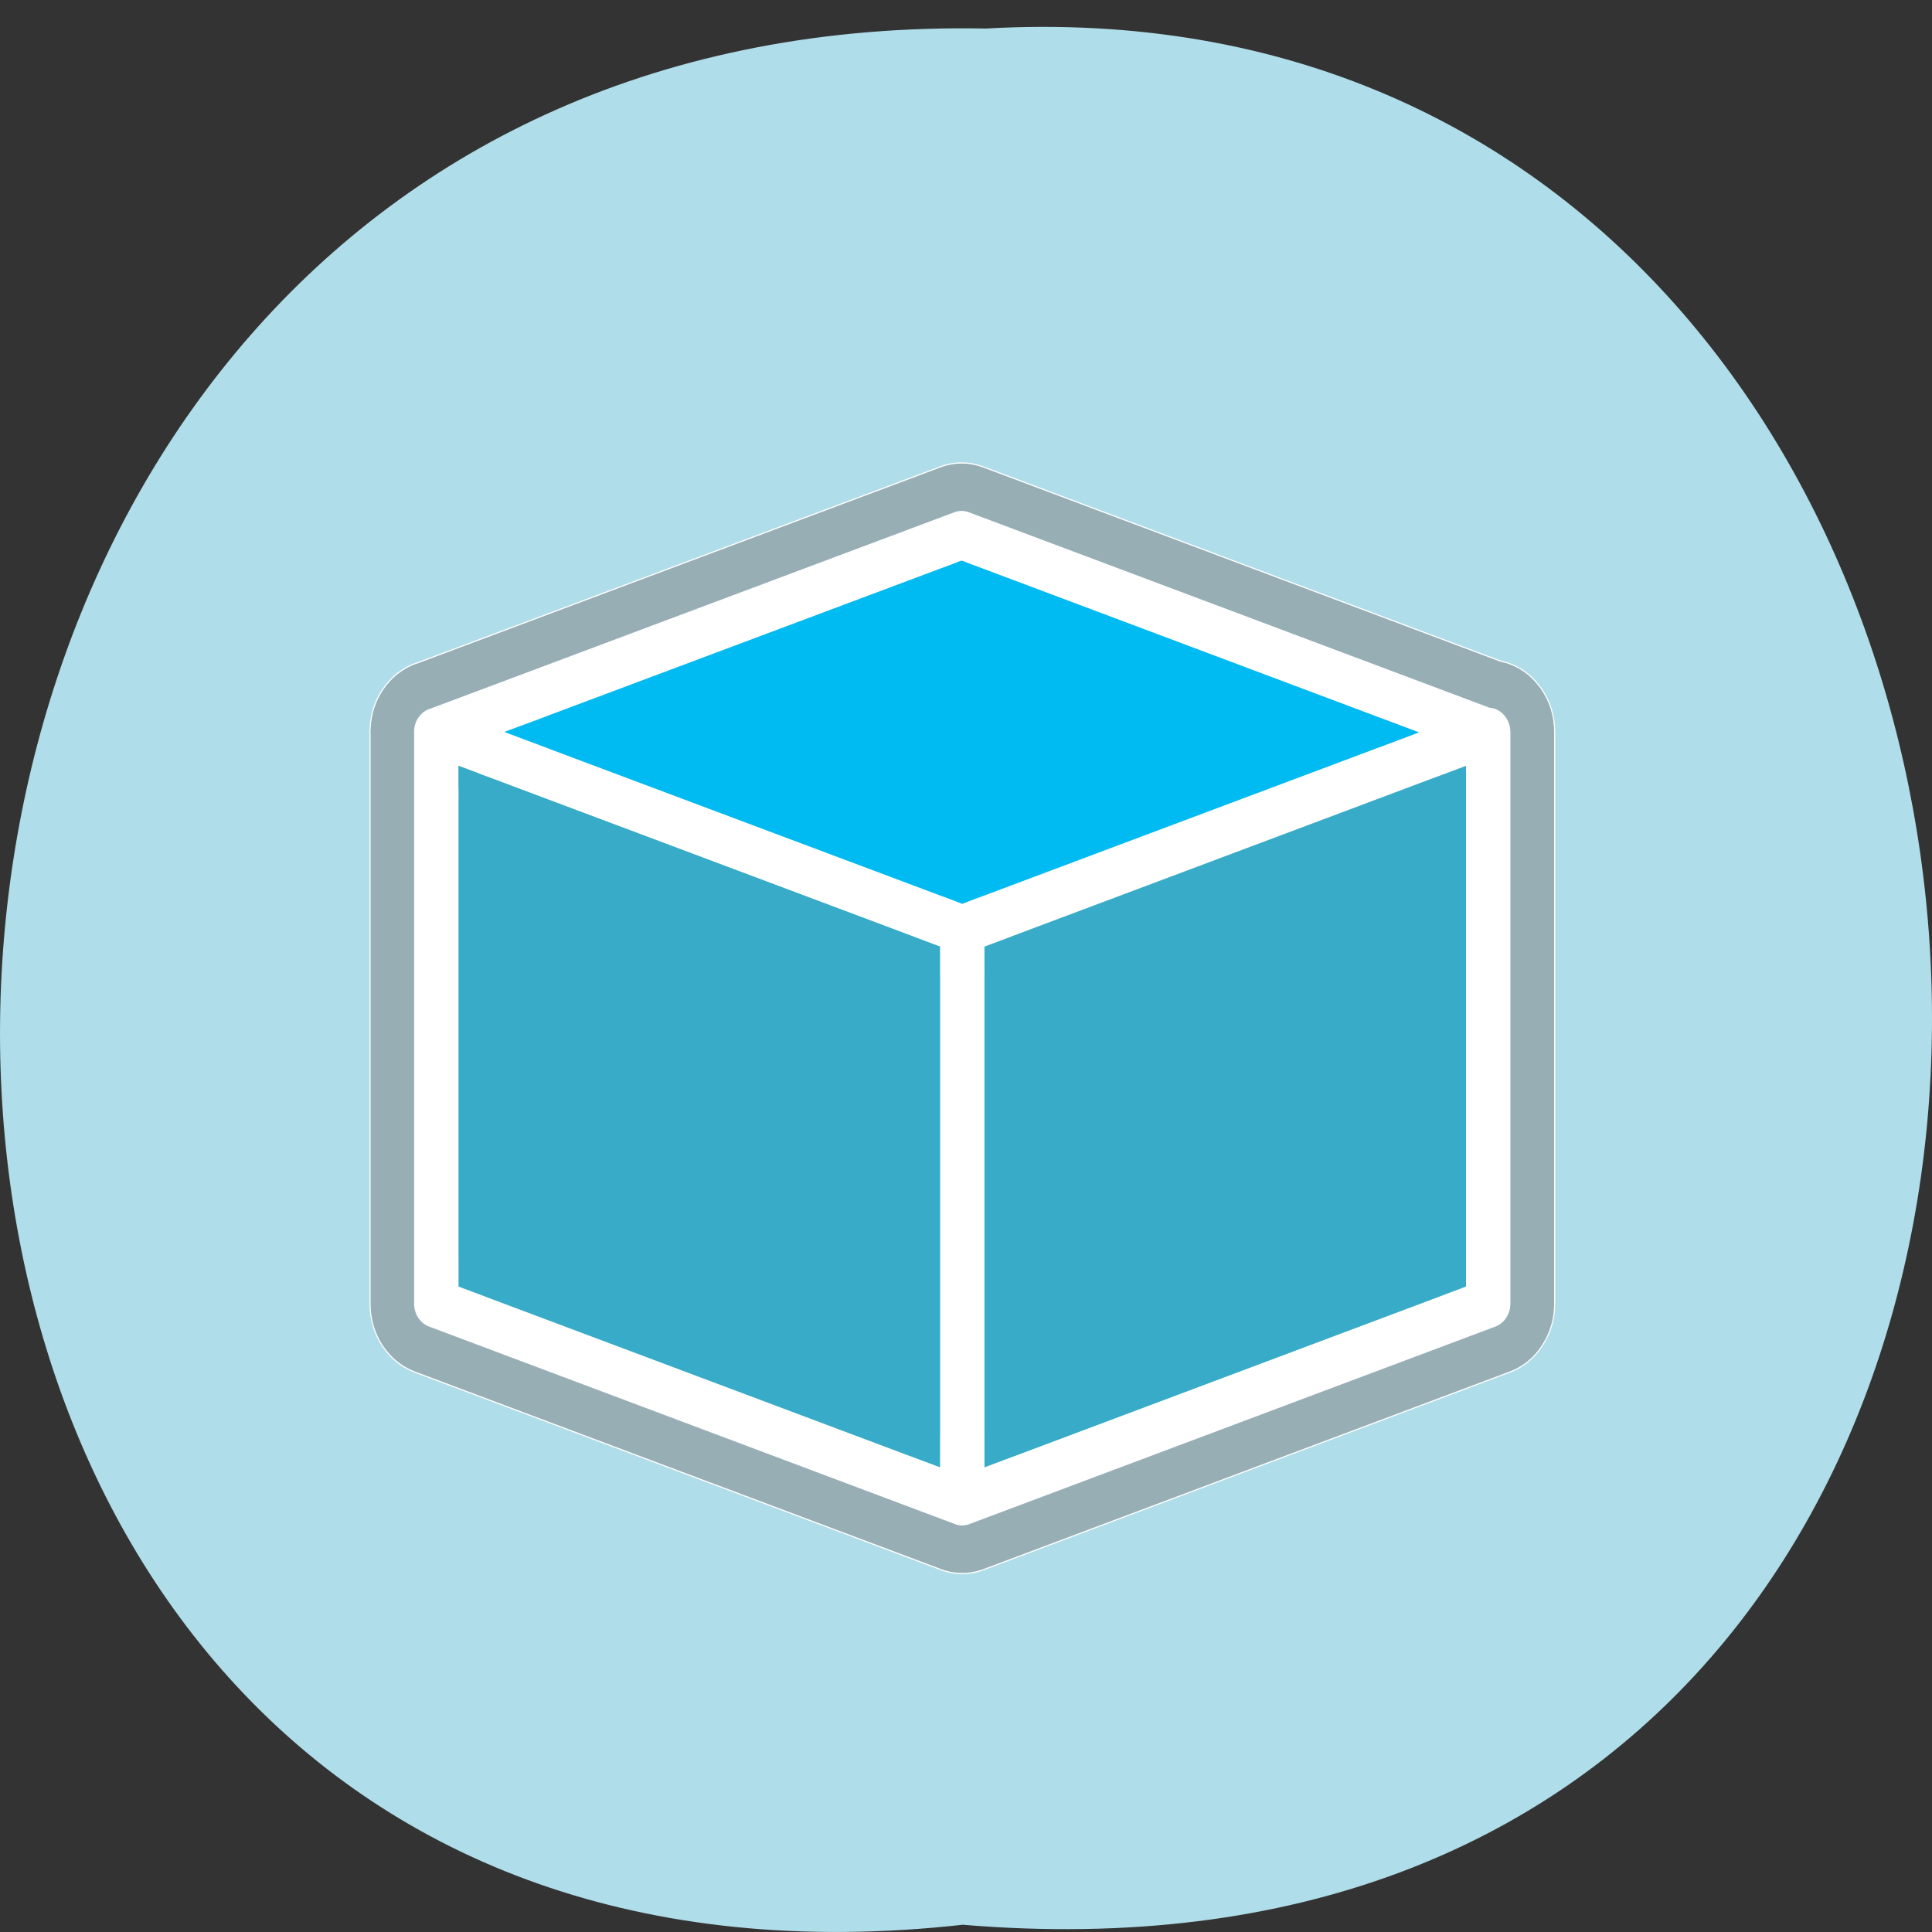 <svg xmlns="http://www.w3.org/2000/svg" xmlns:xlink="http://www.w3.org/1999/xlink" viewBox="0 0 256 256"><rect x="0" y="0" width="256" height="256" fill="#333333" stroke="none"/><defs><path d="m 245.46 129.52 l -97.89 -96.9 c -5.556 -5.502 -16.222 -11.873 -23.7 -14.16 l -39.518 -12.08 c -7.479 -2.286 -18.1 0.391 -23.599 5.948 l -13.441 13.578 c -5.5 5.559 -14.502 14.653 -20 20.21 l -13.44 13.579 c -5.5 5.558 -8.07 16.206 -5.706 23.658 l 12.483 39.39 c 2.363 7.456 8.843 18.06 14.399 23.556 l 97.89 96.9 c 5.558 5.502 14.605 5.455 20.1 -0.101 l 36.26 -36.63 c 5.504 -5.559 14.503 -14.651 20 -20.21 l 36.26 -36.629 c 5.502 -5.56 5.455 -14.606 -0.101 -20.11 z m -178.09 -50.74 c -7.198 0 -13.03 -5.835 -13.03 -13.03 0 -7.197 5.835 -13.03 13.03 -13.03 7.197 0 13.03 5.835 13.03 13.03 -0.001 7.198 -5.836 13.03 -13.03 13.03 z" id="0"/><use id="1" xlink:href="#0"/><clipPath id="2"><use xlink:href="#0"/></clipPath><clipPath clip-path="url(#2)"><use xlink:href="#1"/></clipPath><clipPath clip-path="url(#2)"><use xlink:href="#1"/></clipPath></defs><path d="m 127.57 255.04 c -171.78 19.12 -169.4 -254.5 3.059 -251.26 c 160.39 -9.02 174.86 266.16 -3.059 251.26 z" fill="#afdde9" color="#000"/><g transform="matrix(0.206 0 0 0.224 22.03 20.22)" stroke-width="0.7"><path d="m 883.35,315.8 c -5.6,-7 -12.75,-11.7 -21.4,-14.15 -0.3,-0.1 -0.55,-0.15 -0.8,-0.2 -1.1,-0.3 -2.2,-0.55 -3.25,-0.75 v -0.025 L 525.575,185.95 h -0.025 c -9.25,-3.15 -18.55,-3.15 -27.8,0 -0.3,0.05 -0.6,0.15 -0.85,0.3 L 162.2,301.625 v 0.025 c -4.75,1.3 -9.1,3.4 -13.1,6.25 h -0.025 l 0.225,-0.175 v 0.025 c -0.2,0.15 -0.4,0.25 -0.6,0.4 -0.35,0.25 -0.65,0.5 -1,0.8 l -0.025,-0.025 -0.175,0.175 c -0.05,0 -0.05,0 -0.1,0.05 -0.05,0.05 -0.15,0.1 -0.2,0.15 -0.65,0.55 -1.3,1.05 -1.9,1.6 -0.35,0.3 -0.7,0.65 -1.05,1 -0.45,0.35 -0.85,0.75 -1.2,1.2 -0.05,0.05 -0.05,0.05 -0.1,0.1 -1.15,1.15 -2.2,2.4 -3.15,3.7 -0.45,0.45 -0.8,0.95 -1.1,1.5 -3.3,4.65 -5.55,9.8 -6.7,15.45 -0.05,0.05 -0.05,0.15 -0.05,0.25 -0.05,0.15 -0.05,0.3 -0.1,0.45 -0.05,0.1 -0.05,0.2 -0.05,0.3 h -0.025 l -0.2,1.2 h 0.025 c -0.05,0.1 -0.05,0.2 -0.05,0.25 0,0.05 0,0.05 0,0.1 -0.1,0.45 -0.15,0.9 -0.2,1.35 -0.05,0.65 -0.1,1.35 -0.15,2 -0.05,0.15 -0.05,0.35 -0.05,0.55 -0.05,0.7 -0.1,1.3 -0.1,1.85 V 343 c 0,0.6 0,1.2 0.05,1.8 v 336.25 c 0,8.95 2.6,17.15 7.75,24.55 0.05,0.05 0.15,0.15 0.2,0.25 5.1,7.05 11.7,12.1 19.75,15.1 0.45,0.2 0.85,0.35 1.3,0.5 l 336.775,116.3 h 0.025 c 2.25,0.85 4.65,1.55 7.2,2.05 0.35,0.1 0.7,0.15 1.05,0.2 0.05,0 0.1,0 0.15,0.05 0.15,0 0.3,0 0.45,0.05 2.15,0.3 4.25,0.45 6.3,0.45 0.05,0 0.15,0 0.2,0 0.15,0 0.3,0 0.45,0 0.05,0 0.15,0 0.2,0 0.1,0 0.25,0 0.4,0 2.05,-0.05 4.1,-0.3 6.15,-0.65 0.15,-0.05 0.35,-0.05 0.55,-0.1 l -0.025,-0.025 -0.625,0.05 v 0.025 c 0.25,-0.05 0.55,-0.1 0.85,-0.15 0.4,-0.05 0.8,-0.15 1.2,-0.25 2.05,-0.45 4.1,-1.05 6.05,-1.8 h -0.025 l 336.85,-116.3 h 0.025 c 0.2,-0.05 0.4,-0.15 0.65,-0.25 l -0.15,0.025 v 0.025 c 0.1,-0.05 0.2,-0.1 0.35,-0.1 8.2,-3.05 14.85,-8.15 19.9,-15.25 0.05,-0.05 0.1,-0.15 0.15,-0.2 0.05,-0.05 0.05,-0.15 0.1,-0.2 5.1,-7.25 7.7,-15.3 7.75,-24.1 V 342.45 c -0.05,-9.35 -2.9,-17.75 -8.5,-25.25 -0.35,-0.5 -0.75,-0.95 -1.2,-1.4 z m -653.6,35.65 -12.1,-8.6 12.1,4.15 z M 770.1,337.7 c -0.5,0.7 -0.9,1.5 -1.15,2.3 -0.4,1 -0.6,1.95 -0.55,3 -0.05,1.05 0.15,2.1 0.55,3.05 0.2,0.8 0.6,1.55 1.15,2.3 1.1,1.5 2.5,2.6 4.3,3.3 l 0.45,0.15 c 1.85,0.6 3.7,0.6 5.5,0 l -2.75,0.95 22.15,7.65 c 1.9,0.7 3.85,0.7 5.75,0.1 1.9,-0.6 3.45,-1.7 4.7,-3.3 1.2,-1.7 1.8,-3.45 1.8,-5.45 v -14.325 0.025 c 0.2,0.25 0.4,0.5 0.6,0.75 v -0.025 l 0.025,0.05 0.025,0.025 c 1,1.4 1.5,3 1.5,4.75 v 0.05 c 0,0.75 -0.1,1.5 -0.25,2.25 -0.6,2.4 -0.35,4.7 0.8,6.95 1.15,2.15 2.85,3.7 5.15,4.65 -0.6,0.7 -1.1,1.45 -1.45,2.25 -0.5,1.15 -0.7,2.35 -0.7,3.65 v 6.35 l 18.4,-6.35 -14.55,7.5 12.25,8.7 2.3,-16.05 v 19.3 l 6,-2.1 c 0.9,-0.3 1.7,-0.7 2.4,-1.2 V 670.8 c 0,1.8 -0.55,3.45 -1.6,4.9 -0.95,1.35 -2.2,2.35 -3.75,2.95 -0.1,0.05 -0.2,0.05 -0.3,0.1 h -0.025 l -294.45,101.675 0.025,0.025 c 0.25,-0.85 0.35,-1.75 0.35,-2.7 v -6.35 l -17.95,6.2 -0.1,0.05 -0.35,0.1 14.55,-7.5 -12.2,-8.7 -2.35,16.05 v -19.3 l -6,2.05 c -1.2,0.45 -2.35,1.1 -3.2,1.9 -0.3,0.35 -0.65,0.65 -0.95,1.05 -0.35,0.45 -0.6,0.85 -0.9,1.3 -1.15,2.05 -1.4,4.25 -0.9,6.5 0.3,1.4 0.9,2.7 1.8,3.75 0.3,0.4 0.65,0.7 0.95,1 0.25,0.25 0.55,0.5 0.85,0.7 l 12.2,8.7 c 0.05,0 0.05,0 0.05,0.05 l -1.175,0.4 h 0.025 c -1.8,0.55 -3.6,0.6 -5.35,0.1 -1.55,-0.55 -2.85,-1.45 -3.85,-2.7 -1.3,-1.55 -2.9,-2.65 -4.85,-3.25 -1.95,-0.6 -3.9,-0.6 -5.8,0 -1.95,0.55 -3.55,1.65 -4.85,3.2 -1.1,1.35 -2.5,2.25 -4.15,2.8 l -0.025,-0.025 0.125,-0.05 v 0.025 c -1.75,0.55 -3.55,0.5 -5.3,-0.1 h -0.025 l -1.175,-0.4 c 0,-0.05 0,-0.05 0.05,-0.05 l 12.25,-8.7 c 0.3,-0.2 0.55,-0.45 0.85,-0.7 0.3,-0.3 0.65,-0.6 0.95,-1 0.85,-1.05 1.5,-2.35 1.85,-3.75 0.5,-2.25 0.15,-4.45 -1,-6.5 -0.25,-0.45 -0.55,-0.85 -0.85,-1.3 -0.3,-0.4 -0.65,-0.7 -0.95,-1.05 -0.9,-0.8 -1.95,-1.45 -3.2,-1.9 l -6,-2.05 v 19.3 l -2.3,-16.05 -12.25,8.7 14.55,7.5 -18.4,-6.35 v 6.35 c 0,0.95 0.15,1.85 0.4,2.7 l -0.025,-0.025 -294.45,-101.675 h 0.025 c -0.15,-0.05 -0.3,-0.05 -0.45,-0.1 -1.55,-0.65 -2.75,-1.6 -3.7,-2.95 l -0.025,-0.025 0.075,0.075 c -1.05,-1.5 -1.6,-3.15 -1.6,-4.95 V 378.95 c 0.7,0.5 1.5,0.9 2.4,1.2 l 6,2.1 V 376 c 0.05,1.8 0.65,3.5 1.7,5 1.15,1.6 2.6,2.7 4.5,3.4 l 0.4,0.1 c 0.85,0.25 1.75,0.4 2.6,0.4 0.9,0 1.85,-0.15 2.75,-0.4 1.9,-0.6 3.45,-1.75 4.65,-3.35 0.6,-0.8 1,-1.55 1.3,-2.45 0.3,-0.85 0.45,-1.85 0.5,-2.8 v -0.35 c -0.05,-1.9 -0.6,-3.6 -1.7,-5.15 -1.05,-1.55 -2.5,-2.65 -4.2,-3.3 l 5.9,2.05 v -6.35 c 0,-1.3 -0.25,-2.5 -0.75,-3.65 -0.35,-0.85 -0.9,-1.7 -1.6,-2.5 -0.05,-0.05 -0.1,-0.1 -0.15,-0.15 2.15,-0.95 3.75,-2.5 4.8,-4.65 1.15,-2.25 1.35,-4.6 0.7,-7 -0.15,-0.7 -0.25,-1.4 -0.25,-2.1 0,-1.75 0.5,-3.35 1.55,-4.75 v -0.025 l 0.05,-0.1 v 0.025 c 0.15,-0.25 0.35,-0.5 0.55,-0.7 v -0.025 14.275 c 0,2 0.6,3.85 1.8,5.5 1.2,1.6 2.75,2.7 4.7,3.3 1.9,0.6 3.8,0.6 5.7,-0.1 l 22.25,-7.6 -16.05,-5.55 v -8.4 L 245.8,333.05 232.925,328.625 508.9,233.45 c 0.1,-0.05 0.2,-0.05 0.25,-0.1 1.75,-0.55 3.45,-0.5 5.2,0.1 h 0.025 l 276.125,95.375 -12.9,4.475 2.575,0.875 0.025,0.025 c -1.85,-0.6 -3.7,-0.55 -5.55,0.1 l -0.4,0.15 c -1.7,0.65 -3.05,1.75 -4.15,3.25 z m 70.35,318.9 c -1.15,-1.5 -2.6,-2.5 -4.35,-3.1 v 17.3 l -0.05,0.05 -16.4,5.65 c 1.15,1.5 2.65,2.5 4.4,3.1 1.9,0.6 3.85,0.6 5.75,-0.05 1.85,-0.65 3.45,-1.8 4.6,-3.4 l 6.2,-8.7 c 1.15,-1.6 1.7,-3.45 1.7,-5.4 -0.05,-2.05 -0.65,-3.85 -1.85,-5.45 z m -14.85,0.2 -6.2,8.7 16.7,5.3 z m -6.2,2.15 c 1.05,-1.5 2.45,-2.6 4.2,-3.25 l -5.9,2 v 6.3 c 0.05,-1.85 0.65,-3.55 1.7,-5.05 z M 502.7,243.1 c -0.75,0.6 -1.35,1.25 -1.8,2.05 l 7.4,-2.55 c -1.7,0.65 -3.1,1.7 -4.15,3.2 -1.15,1.6 -1.7,3.35 -1.7,5.3 -0.05,1.05 0.1,2.1 0.5,3.05 0.2,0.8 0.65,1.55 1.2,2.3 1.05,1.55 2.45,2.65 4.25,3.3 l 3.2,1.1 3.2,-1.1 c 1.75,-0.65 3.2,-1.75 4.3,-3.25 0.5,-0.8 0.9,-1.55 1.2,-2.35 0.35,-0.95 0.5,-1.95 0.55,-3 0,-1.95 -0.55,-3.7 -1.7,-5.35 -1.15,-1.55 -2.6,-2.65 -4.35,-3.3 l 7.6,2.65 c -0.5,-0.8 -1.1,-1.45 -1.85,-2.05 -1.7,-1.45 -3.7,-2.2 -5.95,-2.2 h -5.95 c -2.25,0 -4.25,0.75 -5.95,2.2 z M 188.05,653.5 c -1.8,0.6 -3.2,1.6 -4.3,3.1 -1.25,1.6 -1.85,3.4 -1.85,5.45 -0.05,1.95 0.55,3.8 1.7,5.4 l 6.15,8.7 c 1.15,1.6 2.7,2.75 4.6,3.4 1.9,0.65 3.8,0.65 5.7,0.05 1.8,-0.6 3.3,-1.6 4.45,-3.1 l -16.4,-5.7 16.65,-5.3 -6.15,-8.7 -10.55,14 z m 16.7,5.45 c 1.05,1.5 1.65,3.2 1.7,5.05 v -6.3 l -5.925,-2.025 0.025,0.025 c 1.75,0.65 3.15,1.7 4.2,3.25 z m 298.1,-224.3 c 0,1.95 0.55,3.7 1.7,5.3 1.1,1.6 2.5,2.7 4.3,3.35 l -7.5,-2.6 c 0.5,0.75 1.1,1.45 1.75,2.05 1.7,1.4 3.7,2.15 5.95,2.15 h 6 c 2.25,0 4.2,-0.75 5.9,-2.15 0.7,-0.6 1.3,-1.3 1.8,-2.05 l -7.5,2.6 c 1.75,-0.65 3.2,-1.75 4.3,-3.35 1.15,-1.6 1.7,-3.35 1.7,-5.3 0,-1.1 -0.2,-2.05 -0.5,-2.95 -0.3,-0.85 -0.7,-1.6 -1.2,-2.35 -1.15,-1.6 -2.7,-2.7 -4.5,-3.35 l -0.3,-0.15 h -0.1 l -2.6,-0.9 -2.65,0.9 h -0.05 l -0.3,0.15 c -1.85,0.65 -3.3,1.75 -4.45,3.35 -0.55,0.75 -0.95,1.5 -1.25,2.3 -0.3,0.95 -0.5,1.9 -0.5,3 z m 9.95,24.4 V 459 c -0.25,-0.3 -0.5,-0.6 -0.7,-0.85 -0.25,0.3 -0.5,0.65 -0.75,0.95 -0.8,1.1 -1.45,2.25 -2,3.5 1.8,0.25 3.65,0.25 5.45,0 -0.5,-1.25 -1.2,-2.4 -2,-3.55 z m -15.05,10.65 h 0.05 l -16.65,5.3 6.2,8.7 10.45,-13.95 v 17.3 c 1.8,-0.6 3.2,-1.65 4.35,-3.15 1.2,-1.6 1.8,-3.45 1.85,-5.45 0.05,-1.95 -0.55,-3.8 -1.7,-5.4 l -6.2,-8.7 c -1.15,-1.6 -2.75,-2.75 -4.6,-3.4 -1.9,-0.65 -3.85,-0.65 -5.7,0 -1.8,0.55 -3.3,1.55 -4.45,3.05 z M 522,483.95 c 1.15,1.5 2.55,2.55 4.35,3.15 v -17.35 l 10.55,14 6.15,-8.7 -16.65,-5.3 16.4,-5.7 c -1.15,-1.5 -2.65,-2.5 -4.45,-3.05 -1.9,-0.65 -3.8,-0.65 -5.7,0 -1.9,0.65 -3.45,1.8 -4.6,3.4 l -6.15,8.7 c -1.15,1.6 -1.75,3.45 -1.7,5.45 0,2 0.6,3.8 1.8,5.4 z m 22.75,-1.1 v -6.25 c -0.05,1.75 -0.65,3.5 -1.7,5 -1.05,1.55 -2.45,2.65 -4.2,3.3 l -0.025,-0.025 z m -59.45,2 c -1.75,-0.7 -3.15,-1.8 -4.2,-3.3 -1.05,-1.5 -1.65,-3.2 -1.7,-5 v 6.25 z m 357.6,-127 c 1.05,1.45 1.6,3.1 1.6,4.95 v 1.225 0.025 C 844.45,364 844.45,364 844.45,364 l -12.25,-8.7 c 0,0 0,0 -0.05,0 v -0.025 l 1.2,-0.425 h -0.05 c 0.05,0 0.05,0 0.1,0 1.75,-0.6 3.45,-0.65 5.2,-0.1 1.75,0.55 3.15,1.6 4.25,3.1 v -0.025 l 0.025,0.025 z m -657.3,-3.1 c 1.55,-0.5 3.15,-0.5 4.8,-0.05 0.1,0.05 0.25,0.1 0.4,0.15 h -0.025 l 1.175,0.4 c 0,0.05 0,0.05 -0.05,0.05 l -12.15,8.7 c -0.05,0.05 -0.05,0.05 -0.1,0.05 v -1.25 c 0,-1.85 0.55,-3.5 1.65,-4.95 h -0.025 l 0.025,-0.025 v 0.025 c 1.1,-1.5 2.55,-2.55 4.3,-3.1 z" fill="#808080" stroke="#fff" fill-opacity="0.502"/><g><path d="m 854.11,328.89 q -1.472,-0.414 -2.943,-0.506 l -334.94,-115.63 c -3.082,-1.058 -6.164,-1.058 -9.291,0 l -336.78,116.09 c -1.702,0.414 -3.22,1.103 -4.646,2.115 l -0.414,0.322 c -0.414,0.276 -0.828,0.644 -1.196,0.966 l -0.322,0.368 c -0.598,0.552 -1.104,1.15 -1.563,1.794 -1.15,1.564 -1.886,3.312 -2.3,5.243 l -0.184,1.058 c -0.046,0.506 -0.092,1.012 -0.138,1.518 v 0.736 c 0,0.23 0,0.46 0.046,0.69 v 337.33 c 0,2.99 0.874,5.749 2.622,8.233 1.747,2.484 4.093,4.232 6.991,5.243 l 337.19,116.46 c 1.103,0.46 2.253,0.828 3.495,1.012 0.782,0.092 1.61,0.184 2.392,0.184 0.828,-0.046 1.656,-0.138 2.484,-0.276 l 0.138,-0.046 c 1.012,-0.184 1.978,-0.46 2.897,-0.874 l 337.28,-116.46 c 2.898,-1.01 5.244,-2.759 6.991,-5.243 1.748,-2.484 2.622,-5.243 2.668,-8.233 v -338.3 c -0.046,-3.173 -1.012,-6.071 -2.943,-8.601 -1.932,-2.576 -4.462,-4.324 -7.544,-5.197 z M 512,444.34 217.54,342.74 511.59,241.37 805.73,342.97 m 30.31,19.778 v 308.03 l -309.73,106.94 v -308.03 m -28.564,-0.046 v 308.08 l -309.73,-106.94 v -308.03" fill="#fff"/><path d="M 512,444.34 805.73,342.97 511.59,241.37 217.54,342.74" fill="#00bbf2"/><g fill="#37abc8"><path d="M 836.04,362.75 526.31,469.69 V 777.72 L 836.04,670.78"/><path d="M 497.74,469.64 188.01,362.75 v 308.03 l 309.73,106.94 z"/></g></g></g></svg>